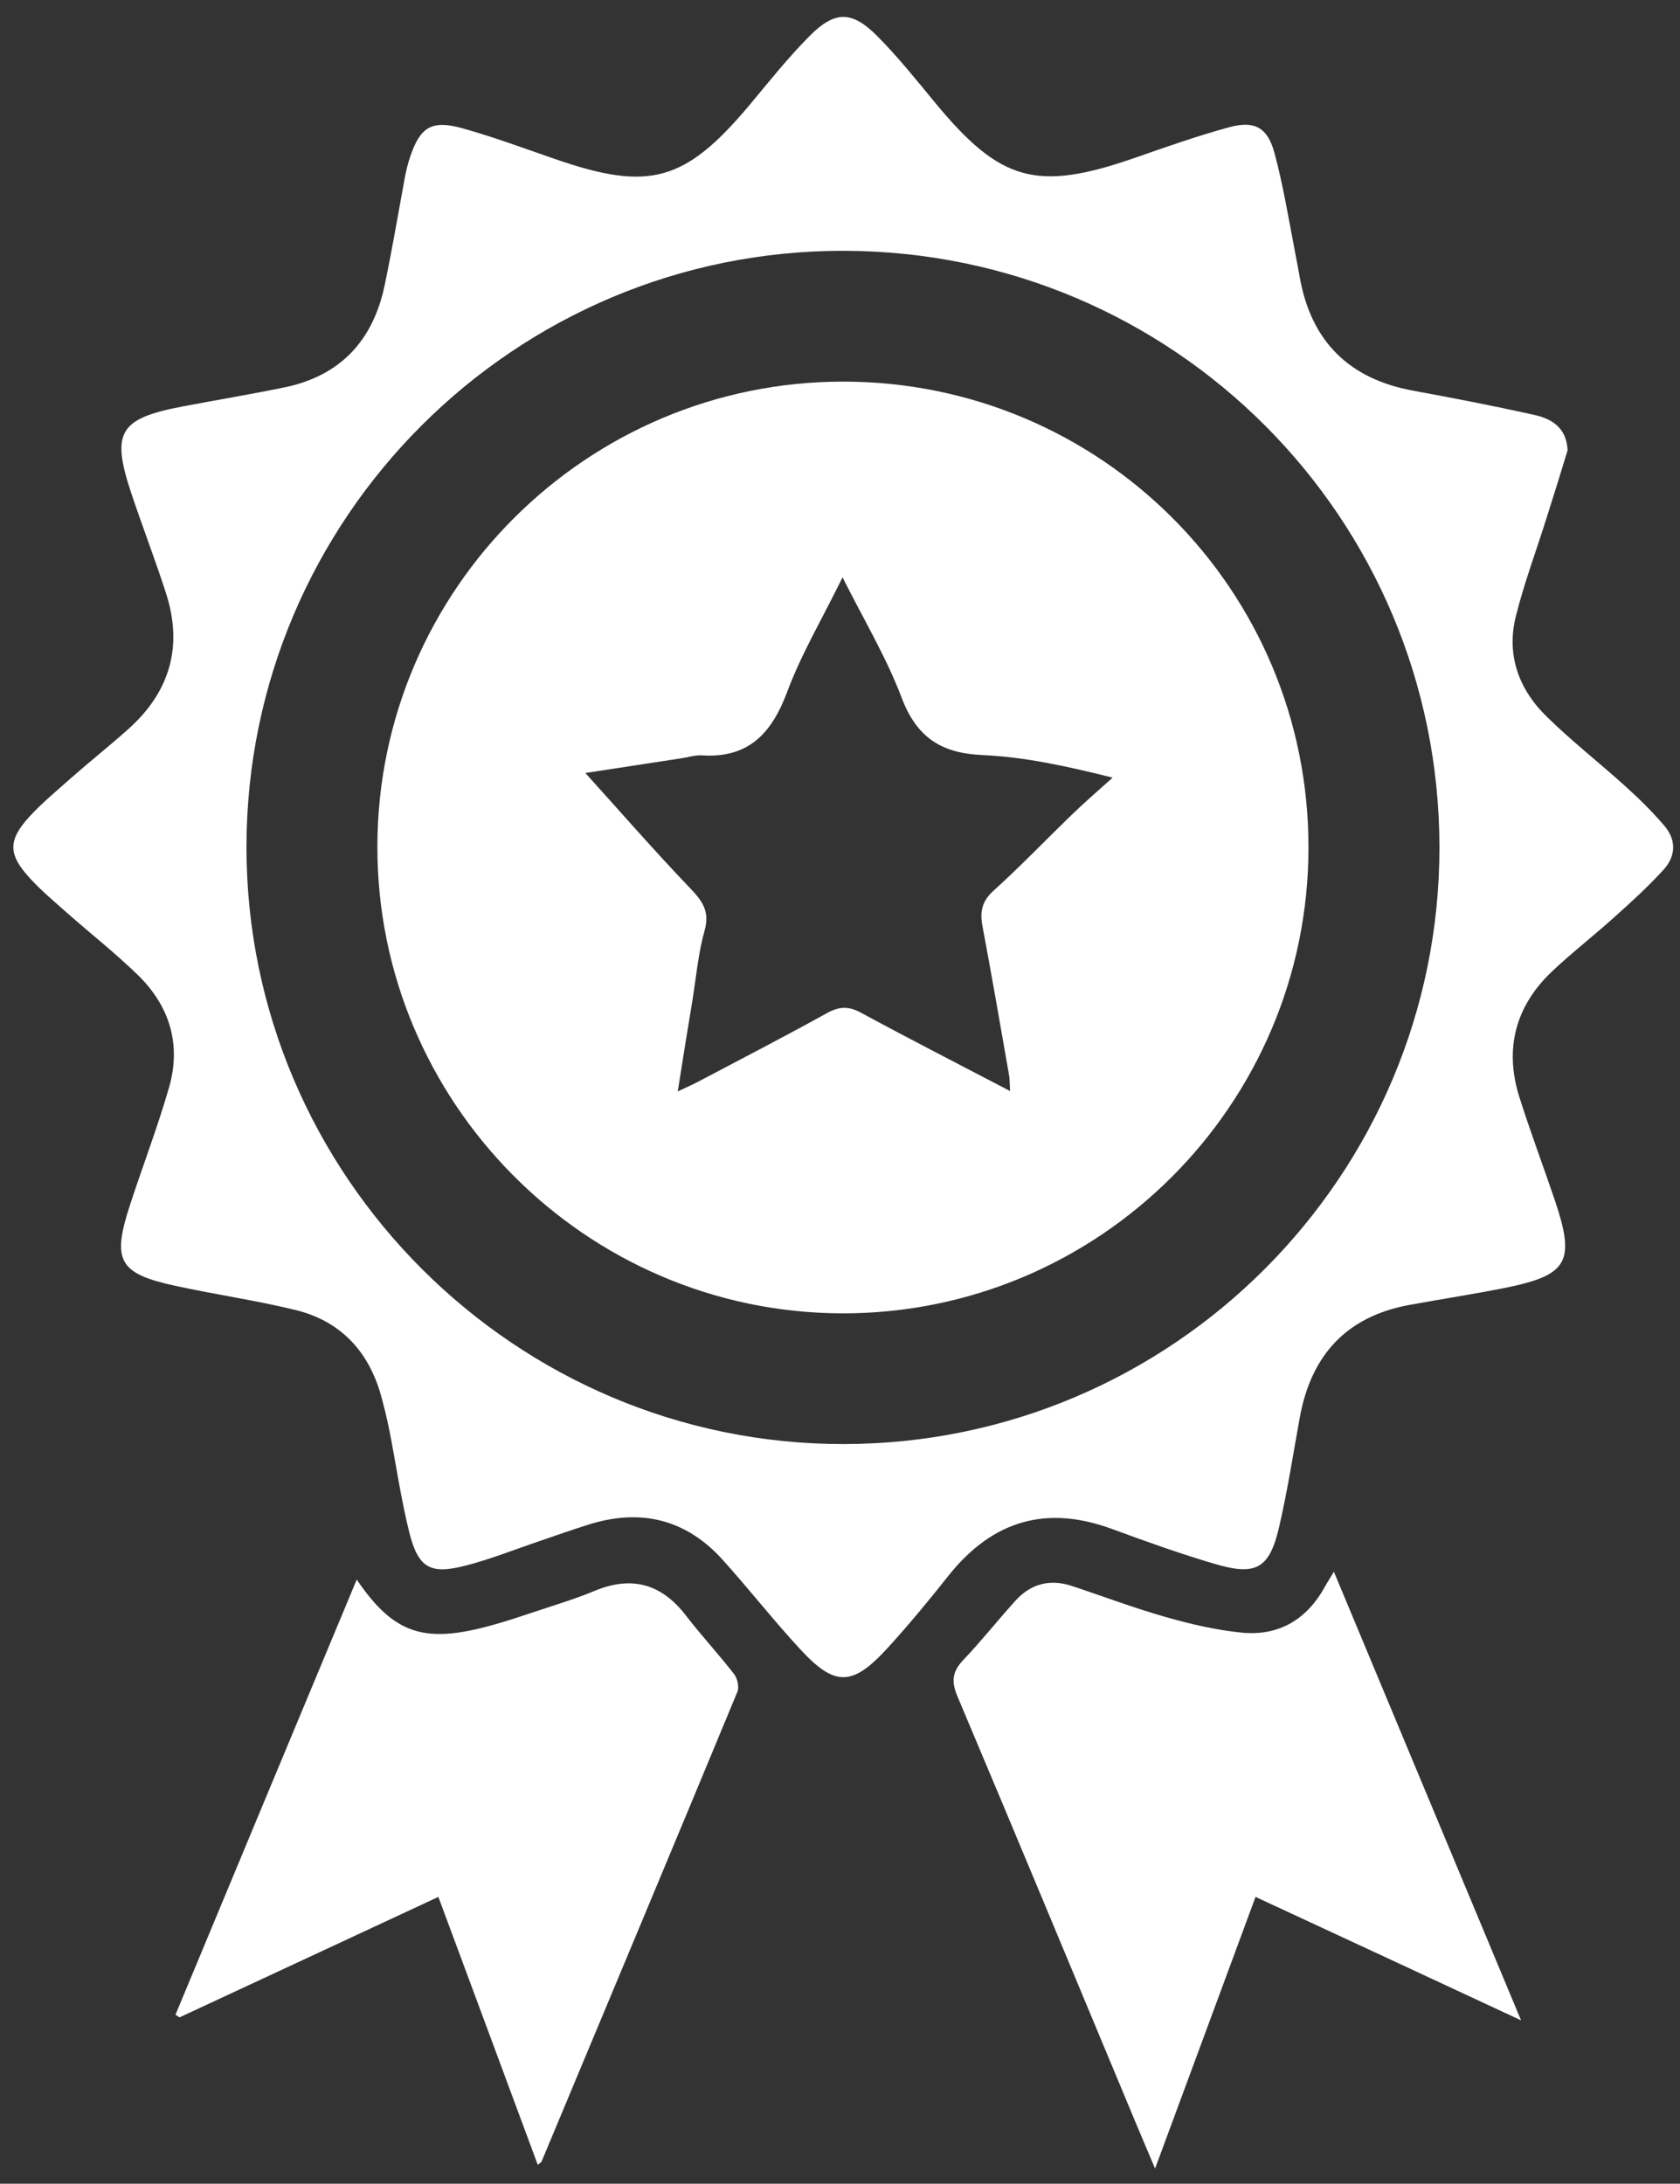<?xml version="1.0" encoding="utf-8"?>
<!-- Generator: Adobe Illustrator 16.0.2, SVG Export Plug-In . SVG Version: 6.00 Build 0)  -->
<!DOCTYPE svg PUBLIC "-//W3C//DTD SVG 1.1//EN" "http://www.w3.org/Graphics/SVG/1.1/DTD/svg11.dtd">
<svg version="1.1" id="Слой_1" xmlns="http://www.w3.org/2000/svg" xmlns:xlink="http://www.w3.org/1999/xlink" x="0px" y="0px"
	 width="22.125px" height="28.75px" viewBox="-3.74 -8.073 22.125 28.75" enable-background="new -3.74 -8.073 22.125 28.75"
	 xml:space="preserve">
<rect x="-3.74" y="-8.073" width="22.125" height="28.75" fill="#333333" stroke="none"/>
<g>
	<g>
		<path fill-rule="evenodd" clip-rule="evenodd" fill="#FFFFFF" d="M16.905-2.145c-0.088,0.29-0.178,0.579-0.27,0.868
			c-0.135,0.434-0.297,0.862-0.408,1.303c-0.133,0.51,0.027,0.966,0.395,1.328c0.33,0.326,0.699,0.613,1.045,0.926
			c0.18,0.162,0.352,0.332,0.508,0.514c0.164,0.188,0.158,0.405-0.008,0.585c-0.199,0.217-0.416,0.418-0.637,0.614
			c-0.271,0.246-0.563,0.471-0.83,0.723c-0.48,0.455-0.629,1.012-0.434,1.644c0.145,0.46,0.316,0.913,0.471,1.37
			c0.273,0.812,0.174,0.987-0.668,1.155c-0.414,0.082-0.828,0.146-1.242,0.221c-0.834,0.151-1.299,0.662-1.449,1.481
			c-0.086,0.476-0.16,0.954-0.268,1.425c-0.129,0.568-0.303,0.668-0.858,0.503c-0.455-0.134-0.901-0.294-1.347-0.458
			c-0.867-0.32-1.575-0.109-2.149,0.609c-0.261,0.33-0.529,0.654-0.813,0.965c-0.458,0.498-0.688,0.504-1.144,0.01
			c-0.353-0.381-0.673-0.791-1.021-1.177c-0.48-0.534-1.076-0.679-1.757-0.468c-0.223,0.07-0.441,0.147-0.662,0.223
			c-0.321,0.108-0.639,0.236-0.966,0.32c-0.467,0.121-0.624,0.033-0.743-0.437c-0.11-0.442-0.174-0.895-0.262-1.343
			c-0.032-0.158-0.07-0.314-0.113-0.469C1.109,9.709,0.739,9.318,0.152,9.174c-0.521-0.127-1.054-0.203-1.577-0.317
			c-0.751-0.162-0.843-0.33-0.604-1.063c0.169-0.518,0.365-1.028,0.516-1.552c0.162-0.563,0.007-1.069-0.409-1.476
			c-0.296-0.288-0.62-0.543-0.929-0.815c-0.167-0.148-0.34-0.293-0.491-0.457C-3.633,3.179-3.639,2.993-3.354,2.68
			c0.176-0.191,0.378-0.357,0.572-0.529c0.241-0.212,0.495-0.413,0.735-0.628c0.549-0.492,0.721-1.095,0.489-1.799
			c-0.14-0.433-0.304-0.859-0.449-1.291C-2.28-2.38-2.174-2.562-1.339-2.721c0.448-0.085,0.897-0.16,1.346-0.252
			c0.74-0.153,1.17-0.622,1.32-1.351c0.099-0.472,0.179-0.949,0.267-1.424C1.61-5.835,1.633-5.922,1.661-6.007
			C1.793-6.4,1.944-6.497,2.347-6.385C2.76-6.27,3.165-6.119,3.568-5.98C4.81-5.549,5.282-5.68,6.13-6.689
			C6.387-6.997,6.639-7.315,6.923-7.6c0.334-0.336,0.559-0.333,0.895,0.007C8.089-7.32,8.33-7.018,8.575-6.721
			C9.435-5.68,9.913-5.547,11.2-5.993c0.412-0.143,0.826-0.29,1.248-0.405c0.33-0.09,0.502,0,0.594,0.33
			c0.117,0.431,0.188,0.874,0.273,1.312c0.023,0.115,0.043,0.229,0.064,0.343c0.152,0.838,0.65,1.327,1.484,1.482
			c0.539,0.099,1.072,0.202,1.605,0.321C16.696-2.56,16.891-2.441,16.905-2.145z M15.217,3.081c-0.004-4.337-3.5-7.841-7.837-7.852
			C3.043-4.782-0.493-1.257-0.494,3.08c0,4.33,3.544,7.867,7.872,7.859C11.705,10.931,15.219,7.407,15.217,3.081z"/>
		<path fill-rule="evenodd" clip-rule="evenodd" fill="#FFFFFF" d="M12.795,16.901c-0.441,1.195-0.873,2.359-1.323,3.576
			c-0.102-0.24-0.184-0.433-0.265-0.627c-0.778-1.863-1.552-3.73-2.339-5.592c-0.08-0.191-0.069-0.322,0.077-0.475
			c0.24-0.252,0.457-0.527,0.691-0.785c0.199-0.219,0.45-0.285,0.733-0.193c0.416,0.137,0.826,0.293,1.247,0.412
			c0.324,0.093,0.657,0.17,0.992,0.204c0.496,0.05,0.865-0.174,1.104-0.61c0.029-0.053,0.063-0.104,0.115-0.191
			c0.822,1.968,1.627,3.9,2.465,5.906C15.096,17.969,13.959,17.44,12.795,16.901z"/>
		<path fill-rule="evenodd" clip-rule="evenodd" fill="#FFFFFF" d="M0.958,12.723c0.453,0.666,0.83,0.824,1.58,0.652
			c0.339-0.078,0.668-0.199,0.998-0.305c0.188-0.061,0.375-0.123,0.557-0.199c0.49-0.203,0.882-0.091,1.204,0.33
			c0.202,0.262,0.429,0.506,0.632,0.768c0.043,0.057,0.068,0.17,0.042,0.232c-0.855,2.064-1.719,4.125-2.58,6.187
			c-0.003,0.007-0.015,0.011-0.049,0.04c-0.436-1.174-0.866-2.338-1.309-3.527c-1.149,0.534-2.278,1.061-3.409,1.586
			c-0.017-0.011-0.034-0.023-0.053-0.035C-0.639,16.553,0.151,14.656,0.958,12.723z"/>
		<path fill-rule="evenodd" clip-rule="evenodd" fill="#FFFFFF" d="M13.492,3.089c-0.002,3.387-2.761,6.137-6.144,6.129
			C3.971,9.209,1.218,6.436,1.23,3.058c0.011-3.371,2.761-6.107,6.136-6.107C10.759-3.047,13.498-0.303,13.492,3.089z M9.562,6.291
			C9.557,6.187,9.558,6.134,9.549,6.082C9.435,5.43,9.322,4.777,9.2,4.127C9.163,3.935,9.188,3.795,9.344,3.654
			c0.353-0.319,0.683-0.664,1.023-0.993c0.176-0.17,0.362-0.331,0.546-0.496c-0.601-0.15-1.153-0.272-1.712-0.297
			C8.653,1.844,8.332,1.635,8.134,1.112C7.934,0.583,7.638,0.09,7.356-0.472C7.093,0.065,6.813,0.536,6.625,1.041
			C6.42,1.587,6.114,1.911,5.504,1.872C5.414,1.866,5.326,1.897,5.236,1.91C4.775,1.981,4.311,2.052,3.969,2.104
			c0.44,0.486,0.897,1.012,1.38,1.517C5.51,3.789,5.61,3.926,5.54,4.176C5.458,4.467,5.43,4.774,5.383,5.074
			C5.317,5.466,5.255,5.859,5.186,6.296C5.314,6.236,5.395,6.2,5.472,6.159c0.561-0.296,1.126-0.588,1.681-0.895
			c0.16-0.088,0.282-0.092,0.444-0.005C8.234,5.604,8.877,5.933,9.562,6.291z"/>
	</g>
</g>
</svg>
